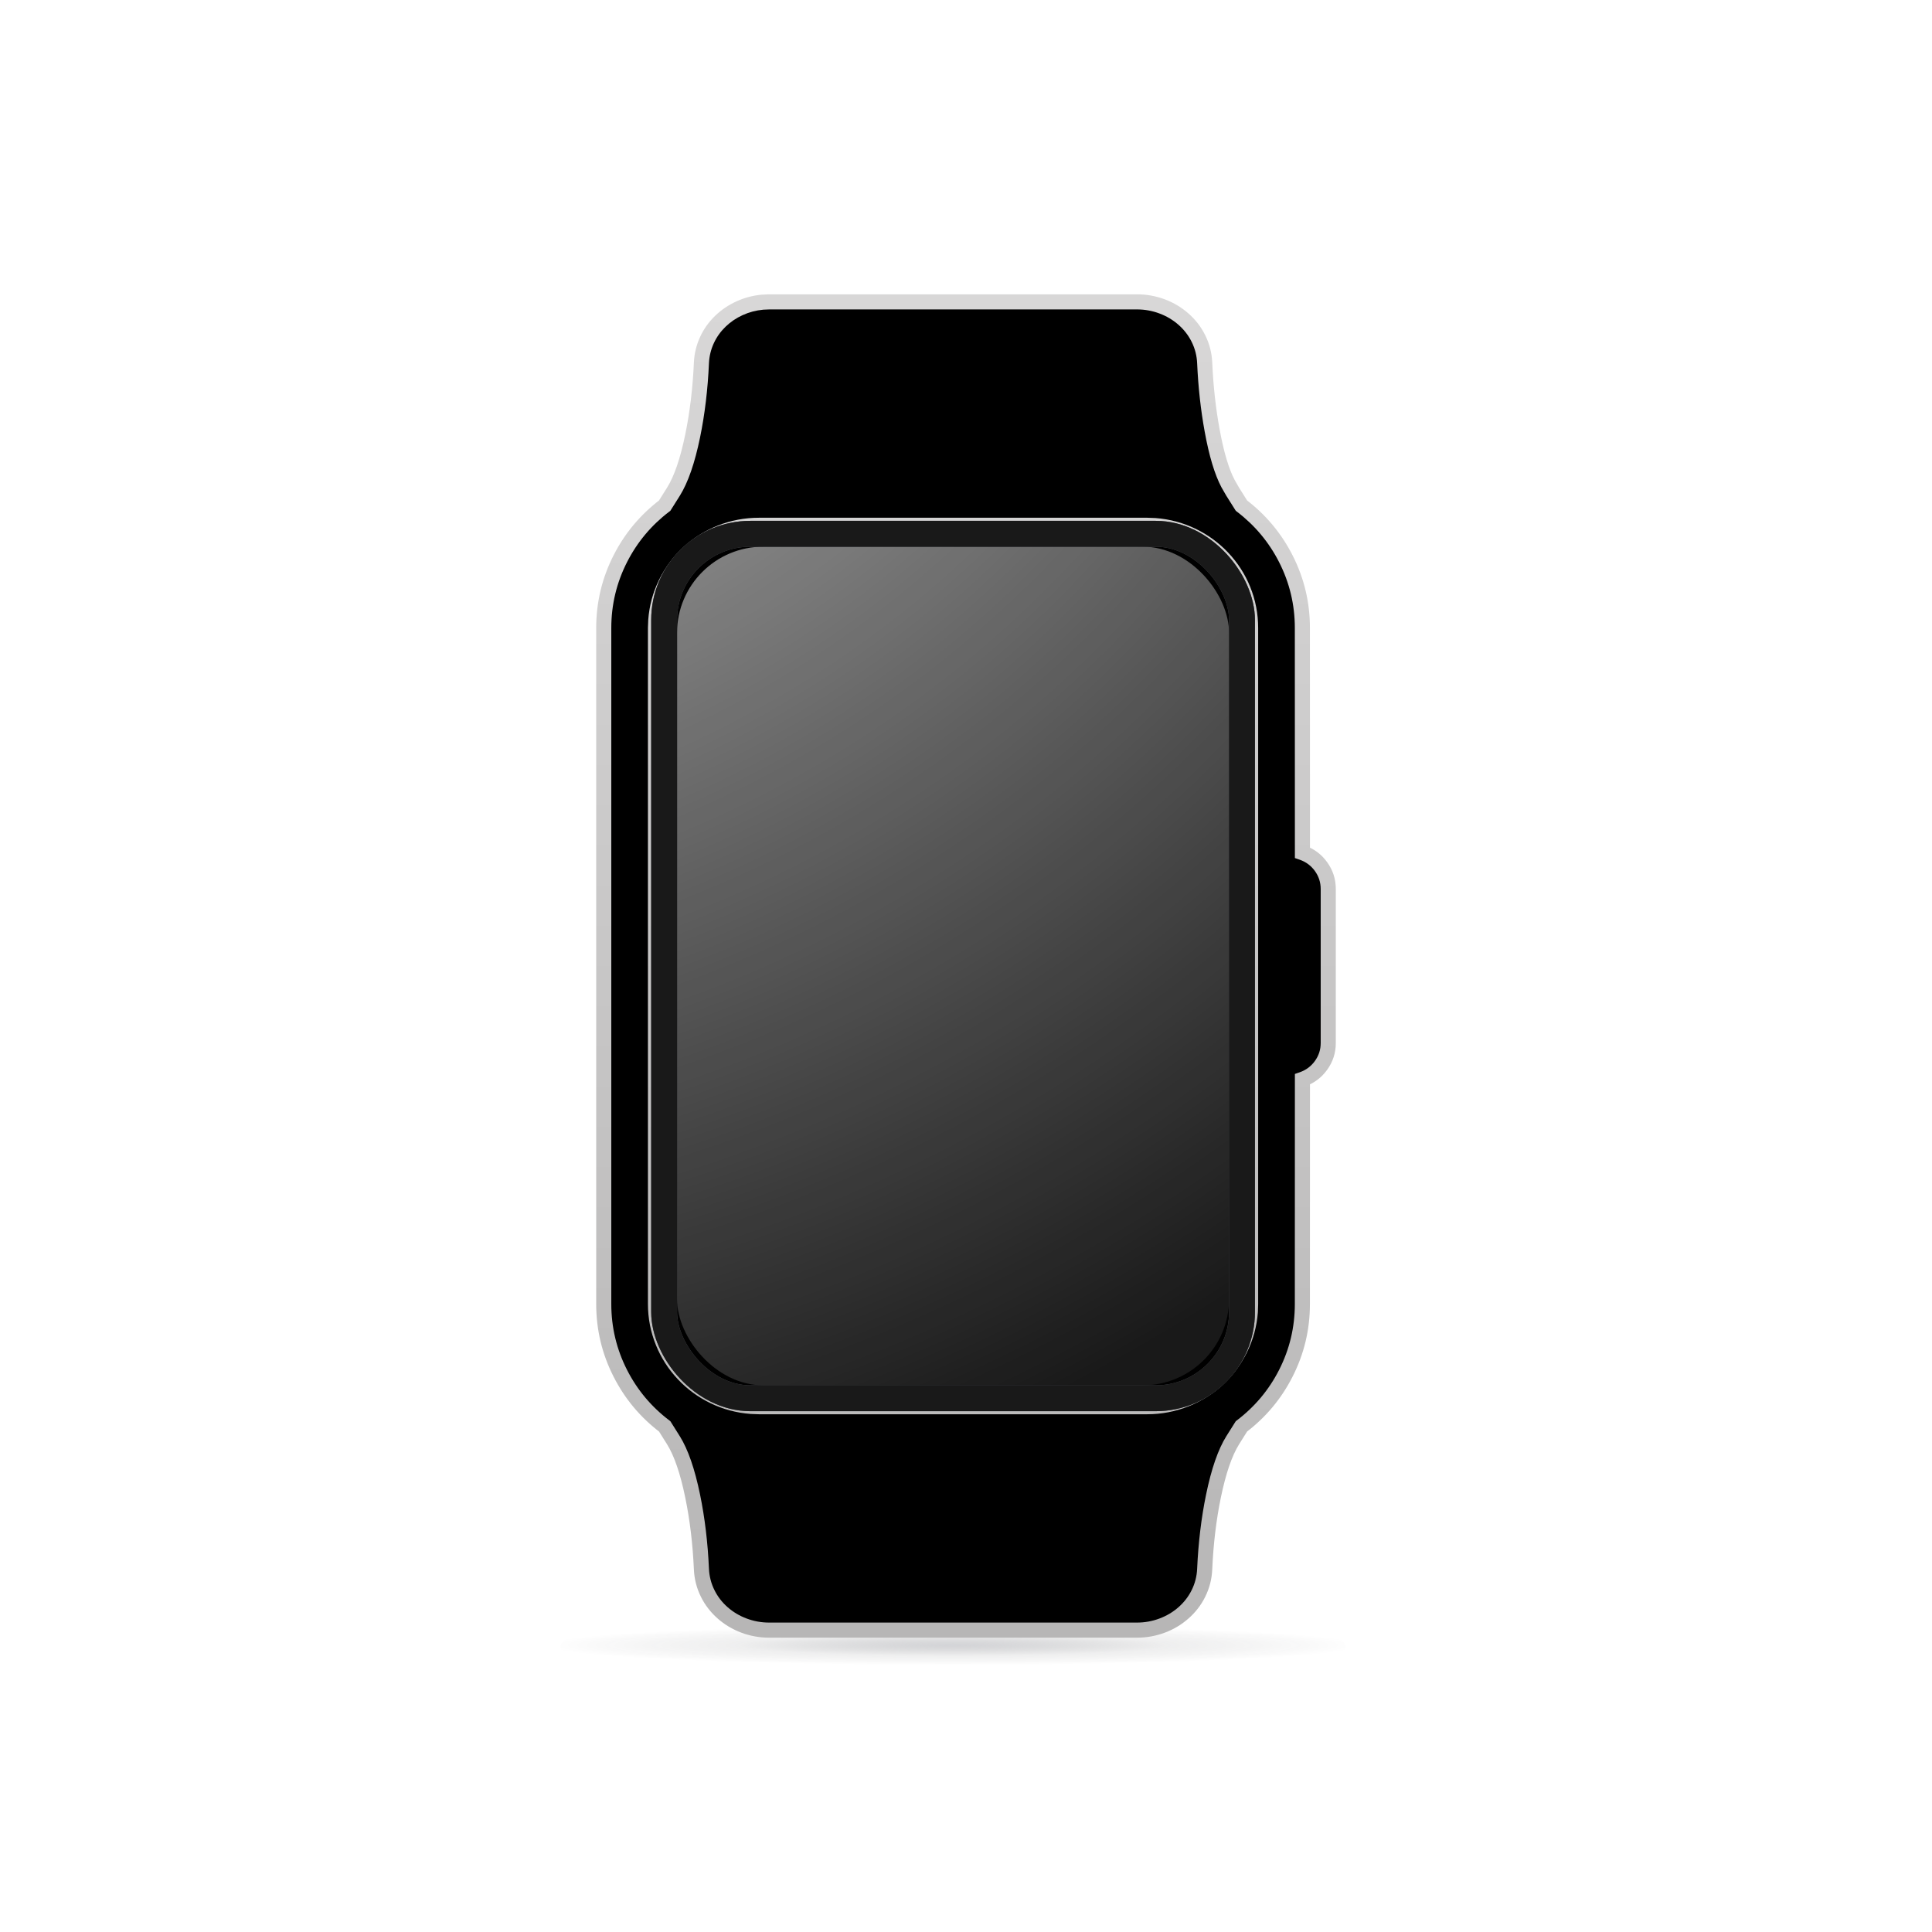 <svg width="64" height="64" viewBox="0 0 64 64" fill="none" xmlns="http://www.w3.org/2000/svg" xmlns:xlink="http://www.w3.org/1999/xlink">
	<desc>
			Created with Pixso.
	</desc>
	<defs>
		<filter id="filter_3_2260_dd" x="-3.35" y="-13.35" width="70.7" height="90.7" filterUnits="userSpaceOnUse" color-interpolation-filters="sRGB">
			<feFlood flood-opacity="0" result="BackgroundImageFix"/>
			<feColorMatrix in="SourceAlpha" type="matrix" values="0 0 0 0 0 0 0 0 0 0 0 0 0 0 0 0 0 0 127 0" result="hardAlpha"/>
			<feOffset dx="0" dy="0"/>
			<feGaussianBlur stdDeviation="7.783"/>
			<feComposite in2="hardAlpha" operator="out" k2="-1" k3="1"/>
			<feColorMatrix type="matrix" values="0 0 0 0 0.945 0 0 0 0 0.192 0 0 0 0 0.275 0 0 0 1 0"/>
			<feBlend mode="normal" in2="BackgroundImageFix" result="effect_dropShadow_1"/>
			<feBlend mode="normal" in="SourceGraphic" in2="effect_dropShadow_1" result="shape"/>
		</filter>
		<filter id="filter_3_2261_dd" x="18.571" y="53" width="26" height="3" filterUnits="userSpaceOnUse" color-interpolation-filters="sRGB">
			<feFlood flood-opacity="0" result="BackgroundImageFix"/>
			<feBlend mode="normal" in="SourceGraphic" in2="BackgroundImageFix" result="shape"/>
			<feGaussianBlur stdDeviation="0" result="effect_layerBlur_1"/>
		</filter>
		<clipPath id="clip3_26">
			<rect id="终端设备/手表" width="64" height="64" fill="white" fill-opacity="0"/>
		</clipPath>
		<linearGradient x1="32" y1="10" x2="32" y2="54" id="paint_linear_3_2260_0" gradientUnits="userSpaceOnUse">
			<stop stop-color="#D8D7D7"/>
			<stop offset="1" stop-color="#B7B6B6"/>
		</linearGradient>
		<radialGradient gradientTransform="translate(31.571 54.5) rotate(90) scale(0.657 13.565)" cx="0" cy="0" r="1" id="paint_radial_3_2261_0" gradientUnits="userSpaceOnUse">
			<stop stop-color="#73757F" stop-opacity="0.314"/>
			<stop offset="0.525" stop-color="#37383C" stop-opacity="0.082"/>
			<stop offset="1" stop-color="#000000" stop-opacity="0"/>
		</radialGradient>
		<linearGradient x1="32" y1="54.942" x2="32" y2="10" id="paint_linear_3_2262_0" gradientUnits="userSpaceOnUse">
			<stop stop-color="#919191"/>
			<stop offset="0.092" stop-color="#F0F0F0"/>
			<stop offset="0.178" stop-color="#B8B8B8"/>
			<stop offset="0.84" stop-color="#B8B8B8"/>
			<stop offset="0.889" stop-color="#F0F0F0"/>
			<stop offset="1" stop-color="#E6E6E6"/>
		</linearGradient>
		<linearGradient x1="32" y1="10" x2="32" y2="54" id="paint_linear_3_2262_1" gradientUnits="userSpaceOnUse">
			<stop stop-color="#D8D7D7"/>
			<stop offset="1" stop-color="#B7B6B6"/>
		</linearGradient>
		<radialGradient gradientTransform="translate(8.251 -7.148) rotate(62.638) scale(59.719 59.719)" cx="0" cy="0" r="1" id="paint_radial_3_2267_0" gradientUnits="userSpaceOnUse">
			<stop stop-color="#FFFFFF" stop-opacity="0.902"/>
			<stop offset="1" stop-color="#FFFFFF" stop-opacity="0"/>
		</radialGradient>
	</defs>
	<rect id="终端设备/手表" width="64" height="64" fill="#000000" fill-opacity="0"/>
	<g clip-path="url(#clip3_26)">
		<g opacity="0">
			<rect id="矩形" x="8" y="8" width="48" height="48" fill="#D8D8D8" fill-opacity="1"/>
			<rect id="矩形" x="8.5" y="8.5" width="47" height="47" stroke="#979797" stroke-opacity="0" stroke-width="1"/>
		</g>
		<g filter="url(#filter_3_2260_dd)">
			<path id="路径" d="M37.66 10C38.83 10 39.85 10.85 39.9 12.02C39.97 13.47 40.23 15.17 40.67 16.01L40.83 16.28L41.12 16.75C42.35 17.68 43.14 19.15 43.14 20.8L43.14 28.24C43.64 28.42 44 28.89 44 29.44L44 34.55C44 35.1 43.64 35.57 43.14 35.75L43.14 43.19C43.14 44.84 42.35 46.31 41.12 47.25L40.83 47.71C40.29 48.57 39.97 50.36 39.9 51.97C39.85 53.14 38.83 54 37.66 54L25.47 54C24.3 54 23.28 53.14 23.23 51.97C23.16 50.36 22.84 48.57 22.3 47.71L22.01 47.25C20.79 46.31 20 44.84 20 43.19L20 20.8C20 19.15 20.79 17.68 22.01 16.75L22.3 16.28C22.84 15.42 23.16 13.63 23.23 12.02C23.28 10.92 24.18 10.1 25.26 10L25.47 10L37.66 10Z" fill="#000000" fill-opacity="1" fill-rule="evenodd"/>
			<path id="路径" d="M39.9 12.02C39.97 13.47 40.23 15.17 40.67 16.01L40.83 16.28L41.12 16.75C42.35 17.68 43.14 19.15 43.14 20.8L43.14 28.24C43.64 28.42 44 28.89 44 29.44L44 34.55C44 35.1 43.64 35.57 43.14 35.75L43.14 43.19C43.14 44.84 42.35 46.31 41.12 47.25L40.83 47.71C40.29 48.57 39.97 50.36 39.9 51.97C39.85 53.14 38.83 54 37.66 54L25.47 54C24.3 54 23.28 53.14 23.23 51.97C23.16 50.36 22.84 48.57 22.3 47.71L22.01 47.25C20.79 46.31 20 44.84 20 43.19L20 20.8C20 19.15 20.79 17.68 22.01 16.75L22.3 16.28C22.84 15.42 23.16 13.63 23.23 12.02C23.28 10.92 24.18 10.1 25.26 10L25.47 10L37.66 10C38.83 10 39.85 10.85 39.9 12.02Z" stroke="url(#paint_linear_3_2260_0)" stroke-opacity="0" stroke-width="0.5"/>
		</g>
		<g filter="url(#filter_3_2261_dd)">
			<path id="椭圆形备份 2" d="M31.57 56C38.75 56 44.57 55.52 44.57 54.56C44.57 53.6 38.75 53 31.57 53C24.39 53 18.57 53.6 18.57 54.56C18.57 55.52 24.39 56 31.57 56Z" fill="url(#paint_radial_3_2261_0)" fill-opacity="1" fill-rule="evenodd"/>
			<path id="椭圆形备份 2" d="" fill="#979797" fill-opacity="0" fill-rule="evenodd"/>
		</g>
		<mask id="mask_3_2262" fill="white">
			<path id="形状" d="M37.665 10C38.834 10 39.855 10.853 39.907 12.023C39.972 13.471 40.237 15.179 40.68 16.02L40.834 16.288L41.125 16.75C42.352 17.683 43.143 19.151 43.143 20.803L43.145 28.247C43.643 28.422 44 28.894 44 29.449L44 34.551C44 35.106 43.643 35.578 43.145 35.753L43.143 43.197C43.143 44.85 42.351 46.319 41.123 47.251L40.834 47.712C40.298 48.571 39.979 50.368 39.907 51.977C39.855 53.147 38.834 54 37.665 54L25.478 54C24.309 54 23.288 53.147 23.236 51.977C23.164 50.368 22.845 48.571 22.309 47.712L22.02 47.251C20.792 46.319 20 44.85 20 43.197L20 20.803C20 19.151 20.791 17.683 22.018 16.75L22.309 16.288C22.845 15.429 23.164 13.632 23.236 12.023C23.285 10.926 24.185 10.108 25.261 10.01L25.478 10L37.665 10ZM25.143 17.401L38 17.401L38.256 17.411C40.03 17.541 41.428 19.01 41.428 20.803L41.428 43.197L41.419 43.451C41.288 45.211 39.807 46.599 38 46.599L25.143 46.599L24.887 46.589C23.113 46.459 21.714 44.99 21.714 43.197L21.714 20.803L21.724 20.549C21.855 18.789 23.335 17.401 25.143 17.401Z" clip-rule="evenodd" fill="" fill-opacity="1" fill-rule="evenodd"/>
		</mask>
		<path id="形状" d="M37.665 10C38.834 10 39.855 10.853 39.907 12.023C39.972 13.471 40.237 15.179 40.68 16.02L40.834 16.288L41.125 16.75C42.352 17.683 43.143 19.151 43.143 20.803L43.145 28.247C43.643 28.422 44 28.894 44 29.449L44 34.551C44 35.106 43.643 35.578 43.145 35.753L43.143 43.197C43.143 44.85 42.351 46.319 41.123 47.251L40.834 47.712C40.298 48.571 39.979 50.368 39.907 51.977C39.855 53.147 38.834 54 37.665 54L25.478 54C24.309 54 23.288 53.147 23.236 51.977C23.164 50.368 22.845 48.571 22.309 47.712L22.02 47.251C20.792 46.319 20 44.85 20 43.197L20 20.803C20 19.151 20.791 17.683 22.018 16.75L22.309 16.288C22.845 15.429 23.164 13.632 23.236 12.023C23.285 10.926 24.185 10.108 25.261 10.01L25.478 10L37.665 10ZM25.143 17.401L38 17.401L38.256 17.411C40.03 17.541 41.428 19.01 41.428 20.803L41.428 43.197L41.419 43.451C41.288 45.211 39.807 46.599 38 46.599L25.143 46.599L24.887 46.589C23.113 46.459 21.714 44.99 21.714 43.197L21.714 20.803L21.724 20.549C21.855 18.789 23.335 17.401 25.143 17.401Z" clip-rule="evenodd" fill="url(#paint_linear_3_2262_0)" fill-opacity="1" fill-rule="evenodd" mask="url(#mask_3_2262)"/>
		<path id="形状" d="M37.665 9.75Q38.144 9.75 38.589 9.917Q39.026 10.082 39.37 10.385Q39.721 10.694 39.923 11.102Q40.136 11.53 40.157 12.011Q40.208 13.164 40.398 14.204Q40.604 15.34 40.901 15.903L40.68 16.02L40.897 15.895L41.051 16.164L40.834 16.288L41.046 16.155L41.336 16.617L41.125 16.75L41.276 16.551Q42.26 17.299 42.817 18.394Q43.393 19.526 43.393 20.803L43.395 28.247L43.145 28.247L43.228 28.011Q43.681 28.17 43.962 28.559Q44.25 28.957 44.25 29.449L44.25 34.551Q44.25 35.043 43.962 35.441Q43.681 35.83 43.228 35.989L43.145 35.753L43.395 35.753L43.393 43.197Q43.393 44.475 42.816 45.607Q42.259 46.703 41.274 47.45L41.123 47.251L41.335 47.384L41.046 47.844Q40.687 48.42 40.441 49.614Q40.213 50.723 40.157 51.989Q40.136 52.471 39.923 52.898Q39.721 53.306 39.37 53.615Q39.026 53.918 38.589 54.083Q38.144 54.25 37.665 54.25L25.478 54.25Q24.999 54.25 24.554 54.083Q24.117 53.918 23.773 53.615Q23.422 53.306 23.22 52.898Q23.007 52.471 22.986 51.989Q22.929 50.723 22.701 49.614Q22.456 48.42 22.097 47.844L21.808 47.384L22.02 47.251L21.868 47.45Q20.884 46.703 20.327 45.607Q19.75 44.475 19.75 43.197L19.75 20.803Q19.75 19.526 20.326 18.394Q20.883 17.299 21.867 16.551L22.018 16.75L21.806 16.617L22.097 16.155Q22.456 15.58 22.701 14.386Q22.929 13.277 22.986 12.011Q23.006 11.56 23.195 11.154Q23.375 10.766 23.689 10.462Q23.997 10.165 24.394 9.984Q24.795 9.801 25.238 9.761L25.244 9.761L25.472 9.75L37.665 9.75ZM37.665 10.25L25.478 10.25L25.478 10L25.489 10.25L25.272 10.259L25.261 10.01L25.283 10.259Q24.925 10.291 24.601 10.439Q24.282 10.584 24.037 10.821Q23.789 11.061 23.648 11.365Q23.501 11.681 23.485 12.034Q23.427 13.338 23.191 14.487Q22.928 15.768 22.52 16.422L22.205 16.922L22.169 16.949Q21.277 17.628 20.772 18.62Q20.25 19.646 20.25 20.803L20.25 43.197Q20.25 44.355 20.772 45.381Q21.278 46.374 22.171 47.052L22.207 47.08L22.521 47.579Q22.928 48.232 23.191 49.513Q23.427 50.662 23.485 51.966Q23.502 52.343 23.668 52.676Q23.826 52.996 24.103 53.24Q24.378 53.482 24.73 53.614Q25.09 53.75 25.478 53.75L37.665 53.75Q38.053 53.75 38.413 53.614Q38.764 53.482 39.04 53.24Q39.316 52.996 39.475 52.676Q39.641 52.343 39.657 51.966Q39.716 50.662 39.952 49.513Q40.215 48.232 40.622 47.579L40.936 47.08L40.972 47.052Q41.865 46.374 42.371 45.381Q42.893 44.355 42.893 43.197L42.895 35.576L43.062 35.518Q43.367 35.41 43.557 35.148Q43.75 34.881 43.75 34.551L43.75 29.449Q43.75 29.119 43.557 28.852Q43.367 28.59 43.062 28.482L42.895 28.424L42.893 20.803Q42.893 19.646 42.371 18.62Q41.866 17.628 40.974 16.949L40.938 16.922L40.62 16.417L40.461 16.14L40.459 16.136Q40.126 15.505 39.906 14.294Q39.71 13.22 39.657 12.034Q39.641 11.658 39.475 11.324Q39.316 11.004 39.04 10.76Q38.764 10.518 38.413 10.386Q38.053 10.25 37.665 10.25ZM25.143 17.151L38.005 17.151L38.27 17.161L38.274 17.161Q38.977 17.213 39.609 17.518Q40.222 17.815 40.69 18.312Q41.159 18.811 41.414 19.441Q41.678 20.093 41.678 20.803L41.678 43.202L41.669 43.465L41.669 43.469Q41.617 44.168 41.308 44.795Q41.009 45.404 40.508 45.868Q40.006 46.333 39.371 46.587Q38.714 46.849 38 46.849L25.138 46.849L24.873 46.839L24.869 46.839Q24.166 46.787 23.534 46.482Q22.92 46.185 22.453 45.688Q21.984 45.19 21.729 44.559Q21.464 43.907 21.464 43.197L21.464 20.798L21.474 20.535L21.474 20.53Q21.526 19.832 21.834 19.205Q22.134 18.596 22.635 18.132Q23.137 17.667 23.772 17.413Q24.429 17.151 25.143 17.151ZM25.143 17.651Q24.525 17.651 23.957 17.878Q23.409 18.097 22.974 18.498Q22.541 18.899 22.283 19.425Q22.018 19.966 21.973 20.568L21.724 20.549L21.973 20.558L21.964 20.812L21.714 20.803L21.964 20.803L21.964 43.197Q21.964 43.809 22.192 44.372Q22.413 44.915 22.817 45.346Q23.221 45.775 23.752 46.032Q24.297 46.295 24.905 46.34L24.887 46.589L24.896 46.34L25.152 46.349L25.143 46.599L25.143 46.349L38 46.349Q38.618 46.349 39.186 46.122Q39.734 45.903 40.169 45.502Q40.601 45.101 40.859 44.575Q41.125 44.034 41.17 43.432L41.419 43.451L41.169 43.442L41.179 43.188L41.428 43.197L41.178 43.197L41.178 20.803Q41.178 20.191 40.951 19.628Q40.73 19.085 40.325 18.654Q39.921 18.225 39.391 17.968Q38.846 17.705 38.237 17.66L38.256 17.411L38.247 17.66L37.991 17.651L38 17.401L38 17.651L25.143 17.651Z" fill="url(#paint_linear_3_2262_1)" fill-opacity="1" fill-rule="nonzero"/>
		<rect id="矩形" x="22.428" y="18.11" rx="2.857" width="18.286" height="27.78" fill="#191919" fill-opacity="1"/>
		<rect id="矩形" x="22.428" y="18.11" rx="2.857" width="18.286" height="27.78" fill="url(#paint_radial_3_2267_0)" fill-opacity="1"/>
		<rect id="矩形" x="22" y="17.682" rx="2.857" width="19.143" height="28.637" stroke="#505259" stroke-opacity="1" stroke-width="0.857"/>
		<rect id="矩形" x="22" y="17.682" rx="2.857" width="19.143" height="28.637" stroke="#191919" stroke-opacity="1" stroke-width="0.857"/>
	</g>
</svg>
